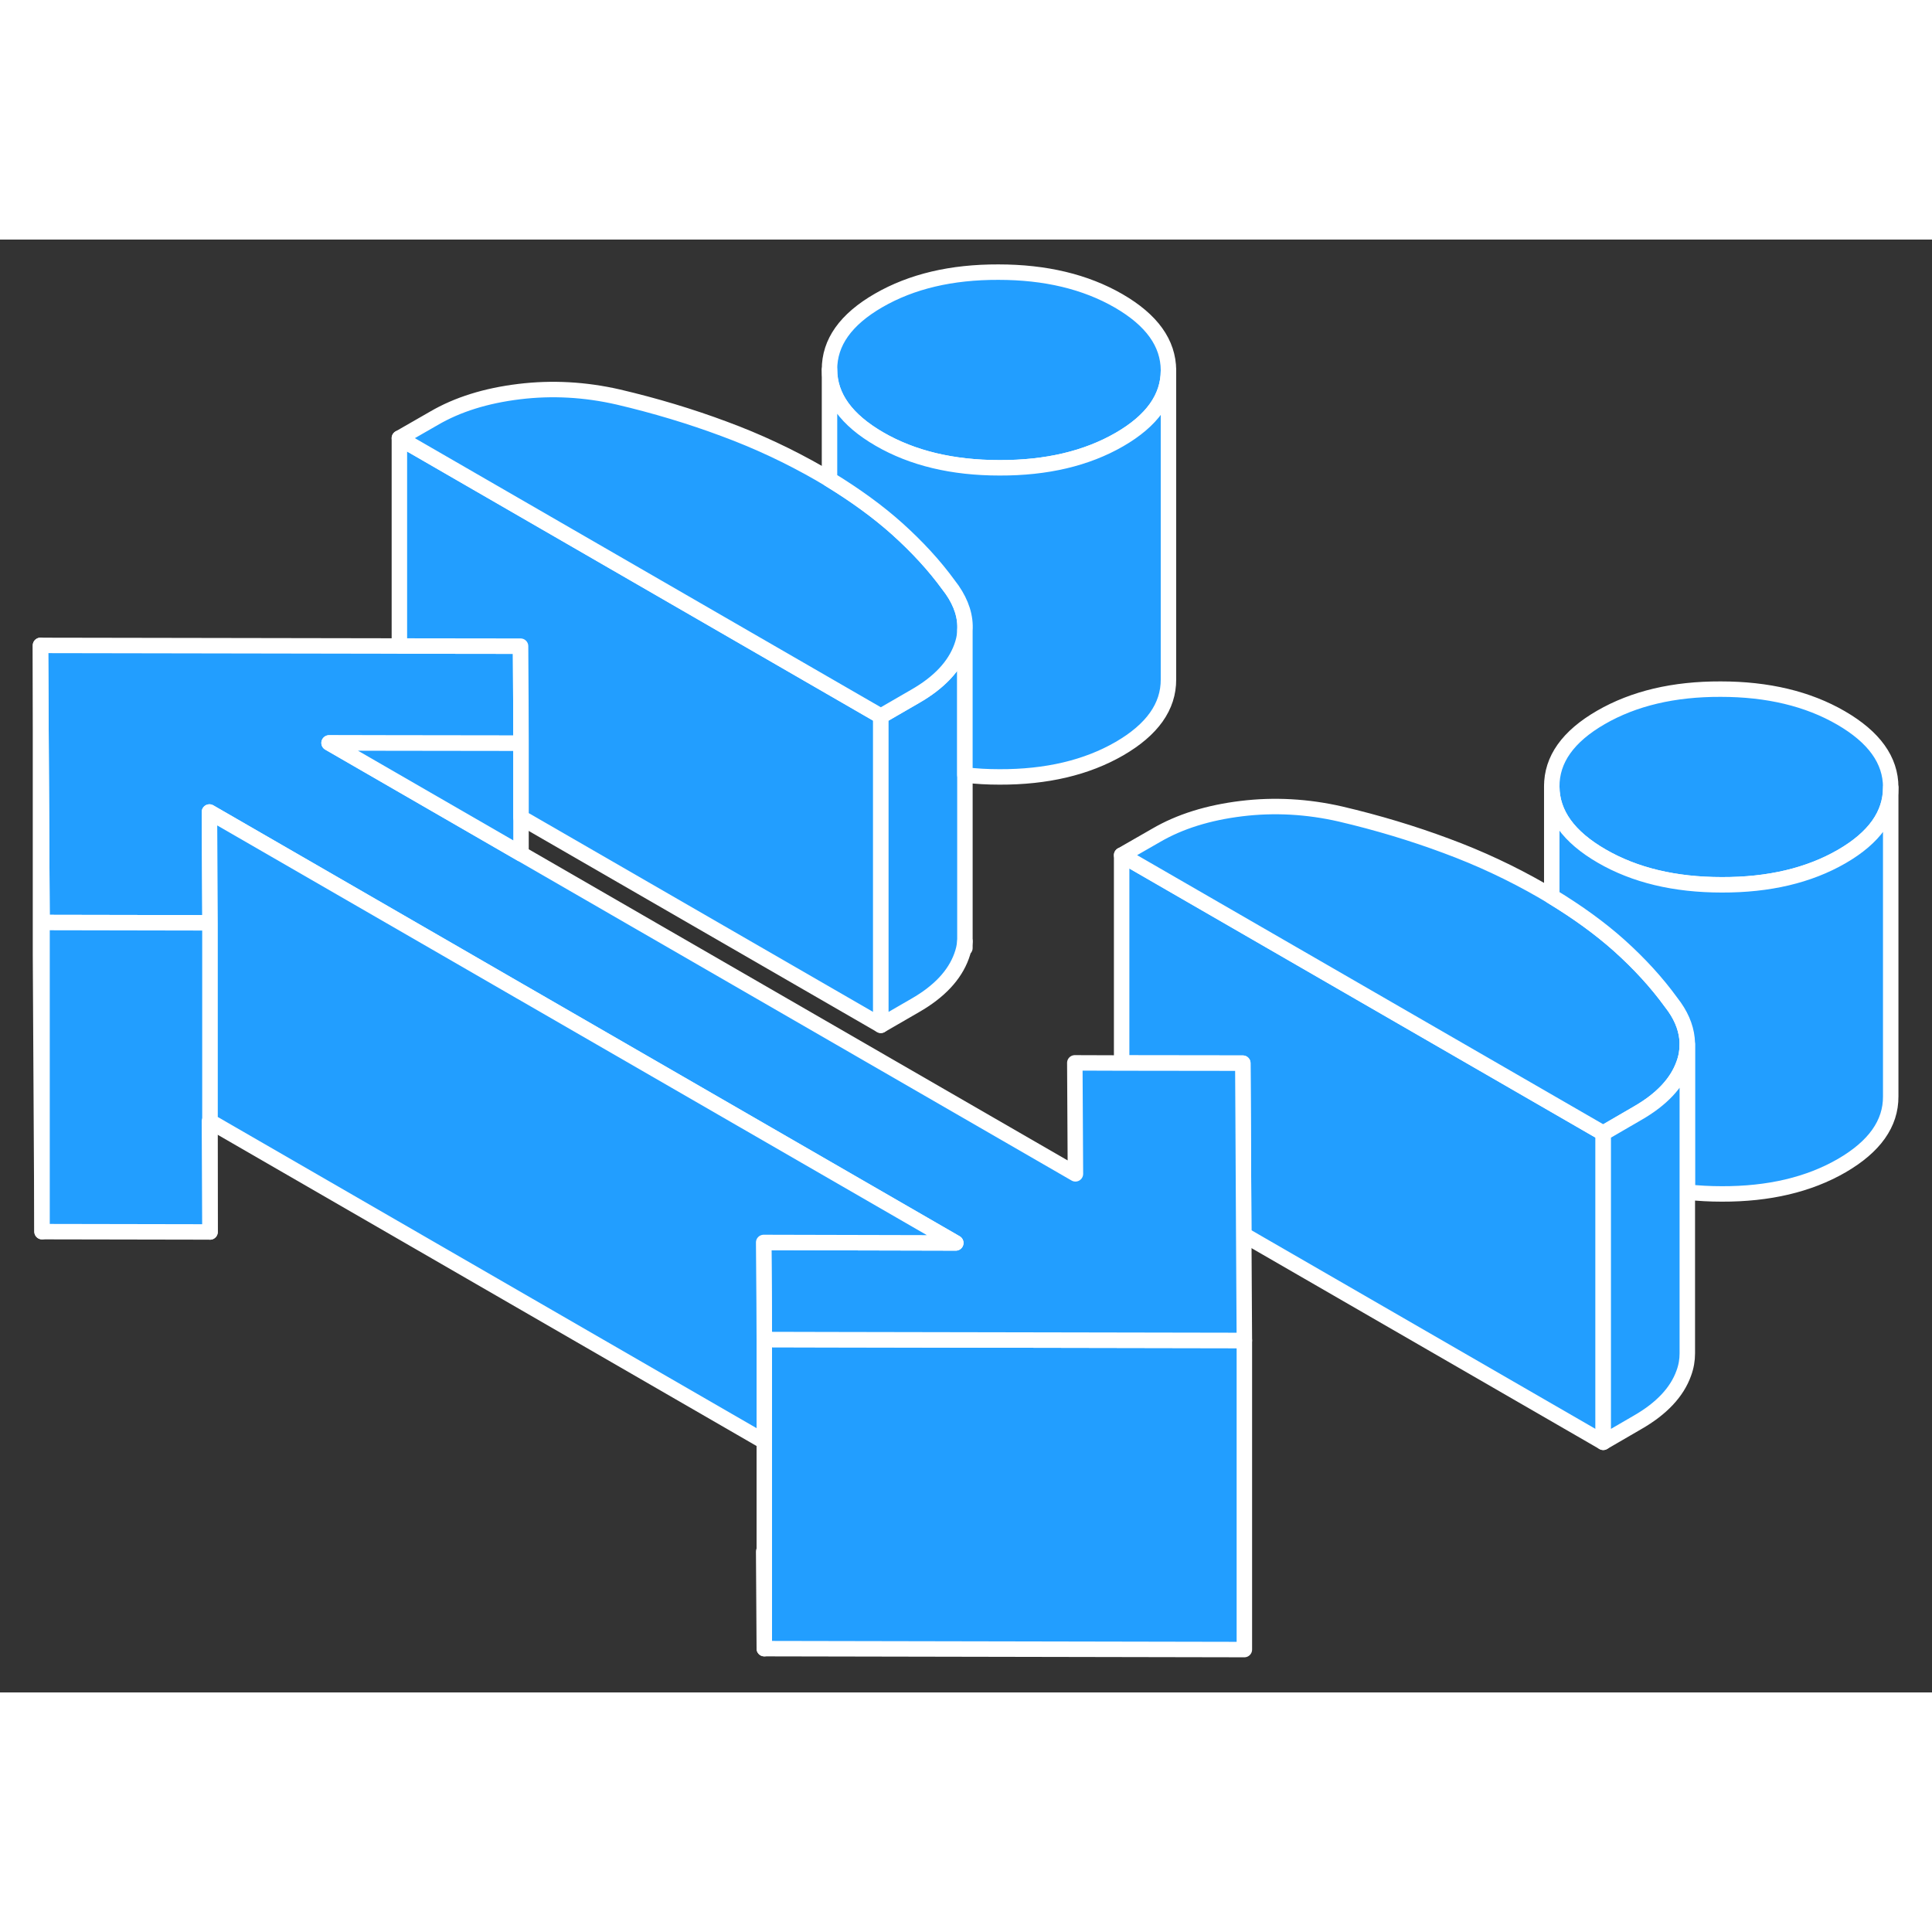 <svg width="48" height="48" viewBox="0 0 125 94" fill="#229EFF" xmlns="http://www.w3.org/2000/svg" stroke-width="1px" stroke-linecap="round" stroke-linejoin="round"><rect x="0" y="0" width="125" height="94" fill="#333333" stroke="none"/><path d="M49.41 84.887L49.45 91.167V84.887H49.41Z" stroke="white" stroke-linejoin="round"/><path d="M103.73 57.817V77.817L80.47 64.387L80.43 56.807L80.41 53.287L72.57 53.277V39.827L100.44 55.917L103.73 57.817Z" stroke="white" stroke-linejoin="round"/><path d="M80.51 71.227V91.227L49.45 91.167V71.167L53.52 71.177L80.51 71.227Z" stroke="white" stroke-linejoin="round"/><path d="M80.51 71.227L53.52 71.177L49.45 71.167L49.44 68.817L49.41 64.887L61.84 64.917L33.71 48.677L33.69 48.667L29.59 46.297L13.55 37.037L13.59 44.207L2.72 44.187L2.62 26.257L25.84 26.297L33.68 26.307L33.7 29.827L33.71 32.587L26.31 32.577H25.84L21.29 32.567L33.71 39.737L69.58 60.447L69.54 53.267L72.57 53.277L80.41 53.287L80.43 56.807L80.47 64.387L80.51 71.227Z" stroke="white" stroke-linejoin="round"/><path d="M2.72 44.187V64.187L2.62 46.257V26.257L2.72 44.187Z" stroke="white" stroke-linejoin="round"/><path d="M75.6 8.457V8.477C75.6 10.227 74.54 11.717 72.43 12.937C70.299 14.167 67.71 14.777 64.669 14.767C61.63 14.767 59.039 14.147 56.9 12.907C54.76 11.667 53.679 10.177 53.669 8.417C53.66 6.657 54.719 5.167 56.849 3.937C58.98 2.707 61.559 2.097 64.6 2.107C67.639 2.107 70.23 2.727 72.379 3.967C74.519 5.207 75.59 6.697 75.6 8.457Z" stroke="white" stroke-linejoin="round"/><path d="M122.329 35.437V35.457C122.329 37.207 121.269 38.697 119.159 39.917C117.029 41.147 114.439 41.757 111.399 41.747C108.359 41.747 105.769 41.127 103.629 39.887C101.489 38.647 100.409 37.157 100.399 35.397C100.389 33.637 101.449 32.147 103.579 30.917C105.709 29.687 108.289 29.077 111.329 29.087C114.369 29.087 116.969 29.707 119.109 30.947C121.249 32.187 122.329 33.677 122.329 35.437Z" stroke="white" stroke-linejoin="round"/><path d="M109.169 51.987V52.067C109.169 52.487 109.099 52.917 108.939 53.347C108.499 54.577 107.499 55.637 105.949 56.527L103.729 57.817L100.439 55.917L72.569 39.827L74.799 38.547C76.339 37.647 78.189 37.077 80.319 36.817C82.449 36.557 84.589 36.677 86.729 37.167C89.119 37.727 91.409 38.417 93.579 39.227C95.749 40.027 97.809 40.997 99.759 42.117C99.979 42.247 100.189 42.367 100.399 42.497C102.079 43.517 103.539 44.577 104.779 45.687C106.069 46.847 107.179 48.057 108.109 49.337C108.189 49.437 108.269 49.547 108.339 49.647C108.879 50.417 109.149 51.207 109.169 51.987Z" stroke="white" stroke-linejoin="round"/><path d="M13.59 57.057L13.55 57.037L13.59 64.207L2.72 64.187V44.187L13.59 44.207V57.057Z" stroke="white" stroke-linejoin="round"/><path d="M13.59 64.207V57.057" stroke="white" stroke-linejoin="round"/><path d="M49.44 68.817L49.45 71.167V77.767L13.59 57.057V44.207L13.55 37.037L29.59 46.297L33.69 48.667L33.71 48.677L61.84 64.917L49.41 64.887L49.44 68.817Z" stroke="white" stroke-linejoin="round"/><path d="M33.709 32.587V39.737L21.29 32.567L25.84 32.577H26.309L33.709 32.587Z" stroke="white" stroke-linejoin="round"/><path d="M56.99 30.837V50.837L33.71 37.397V32.587L33.7 29.827L33.68 26.307L25.84 26.297V12.847L53.7 28.937L56.99 30.837Z" stroke="white" stroke-linejoin="round"/><path d="M62.43 25.407V45.407C62.4 45.727 62.33 46.047 62.21 46.367C61.76 47.597 60.77 48.657 59.22 49.547L56.99 50.837V30.837L59.22 29.547C60.77 28.657 61.76 27.597 62.21 26.367C62.33 26.047 62.4 25.727 62.43 25.407Z" stroke="white" stroke-linejoin="round"/><path d="M62.43 45.837V45.407" stroke="white" stroke-linejoin="round"/><path d="M62.43 25.297V25.407C62.4 25.727 62.33 26.047 62.21 26.367C61.76 27.597 60.77 28.657 59.22 29.547L56.99 30.837L53.7 28.937L25.84 12.847L28.07 11.567C29.61 10.667 31.45 10.097 33.59 9.837C35.72 9.577 37.86 9.697 40 10.187C42.39 10.747 44.68 11.437 46.85 12.247C49.02 13.047 51.08 14.017 53.03 15.137C53.25 15.267 53.46 15.387 53.67 15.517C55.34 16.537 56.8 17.597 58.04 18.707C59.33 19.867 60.45 21.077 61.38 22.357C61.46 22.457 61.54 22.567 61.61 22.667C62.21 23.537 62.49 24.417 62.43 25.297Z" stroke="white" stroke-linejoin="round"/><path d="M75.599 8.477V28.457C75.609 30.217 74.549 31.707 72.429 32.937C70.299 34.167 67.709 34.777 64.669 34.767C63.899 34.767 63.149 34.727 62.429 34.637V25.297C62.489 24.417 62.209 23.537 61.609 22.667C61.539 22.567 61.459 22.457 61.379 22.357C60.449 21.077 59.329 19.867 58.039 18.707C56.799 17.597 55.339 16.537 53.669 15.517V8.417C53.669 10.177 54.759 11.667 56.899 12.907C59.039 14.147 61.629 14.767 64.669 14.767C67.709 14.777 70.299 14.167 72.429 12.937C74.539 11.717 75.599 10.227 75.599 8.477Z" stroke="white" stroke-linejoin="round"/><path d="M122.329 35.457V55.437C122.339 57.197 121.279 58.687 119.159 59.917C117.029 61.147 114.439 61.757 111.399 61.747C110.629 61.747 109.889 61.707 109.169 61.627V51.987C109.149 51.207 108.879 50.417 108.339 49.647C108.269 49.547 108.189 49.437 108.109 49.337C107.179 48.057 106.069 46.847 104.779 45.687C103.539 44.577 102.079 43.517 100.399 42.497V35.397C100.409 37.157 101.489 38.647 103.629 39.887C105.769 41.127 108.359 41.747 111.399 41.747C114.439 41.757 117.029 41.147 119.159 39.917C121.269 38.697 122.329 37.207 122.329 35.457Z" stroke="white" stroke-linejoin="round"/><path d="M109.169 52.067V72.067C109.169 72.487 109.099 72.917 108.939 73.347C108.499 74.577 107.499 75.637 105.949 76.527L103.729 77.817V57.817L105.949 56.527C107.499 55.637 108.499 54.577 108.939 53.347C109.099 52.917 109.169 52.487 109.169 52.067Z" stroke="white" stroke-linejoin="round"/></svg>